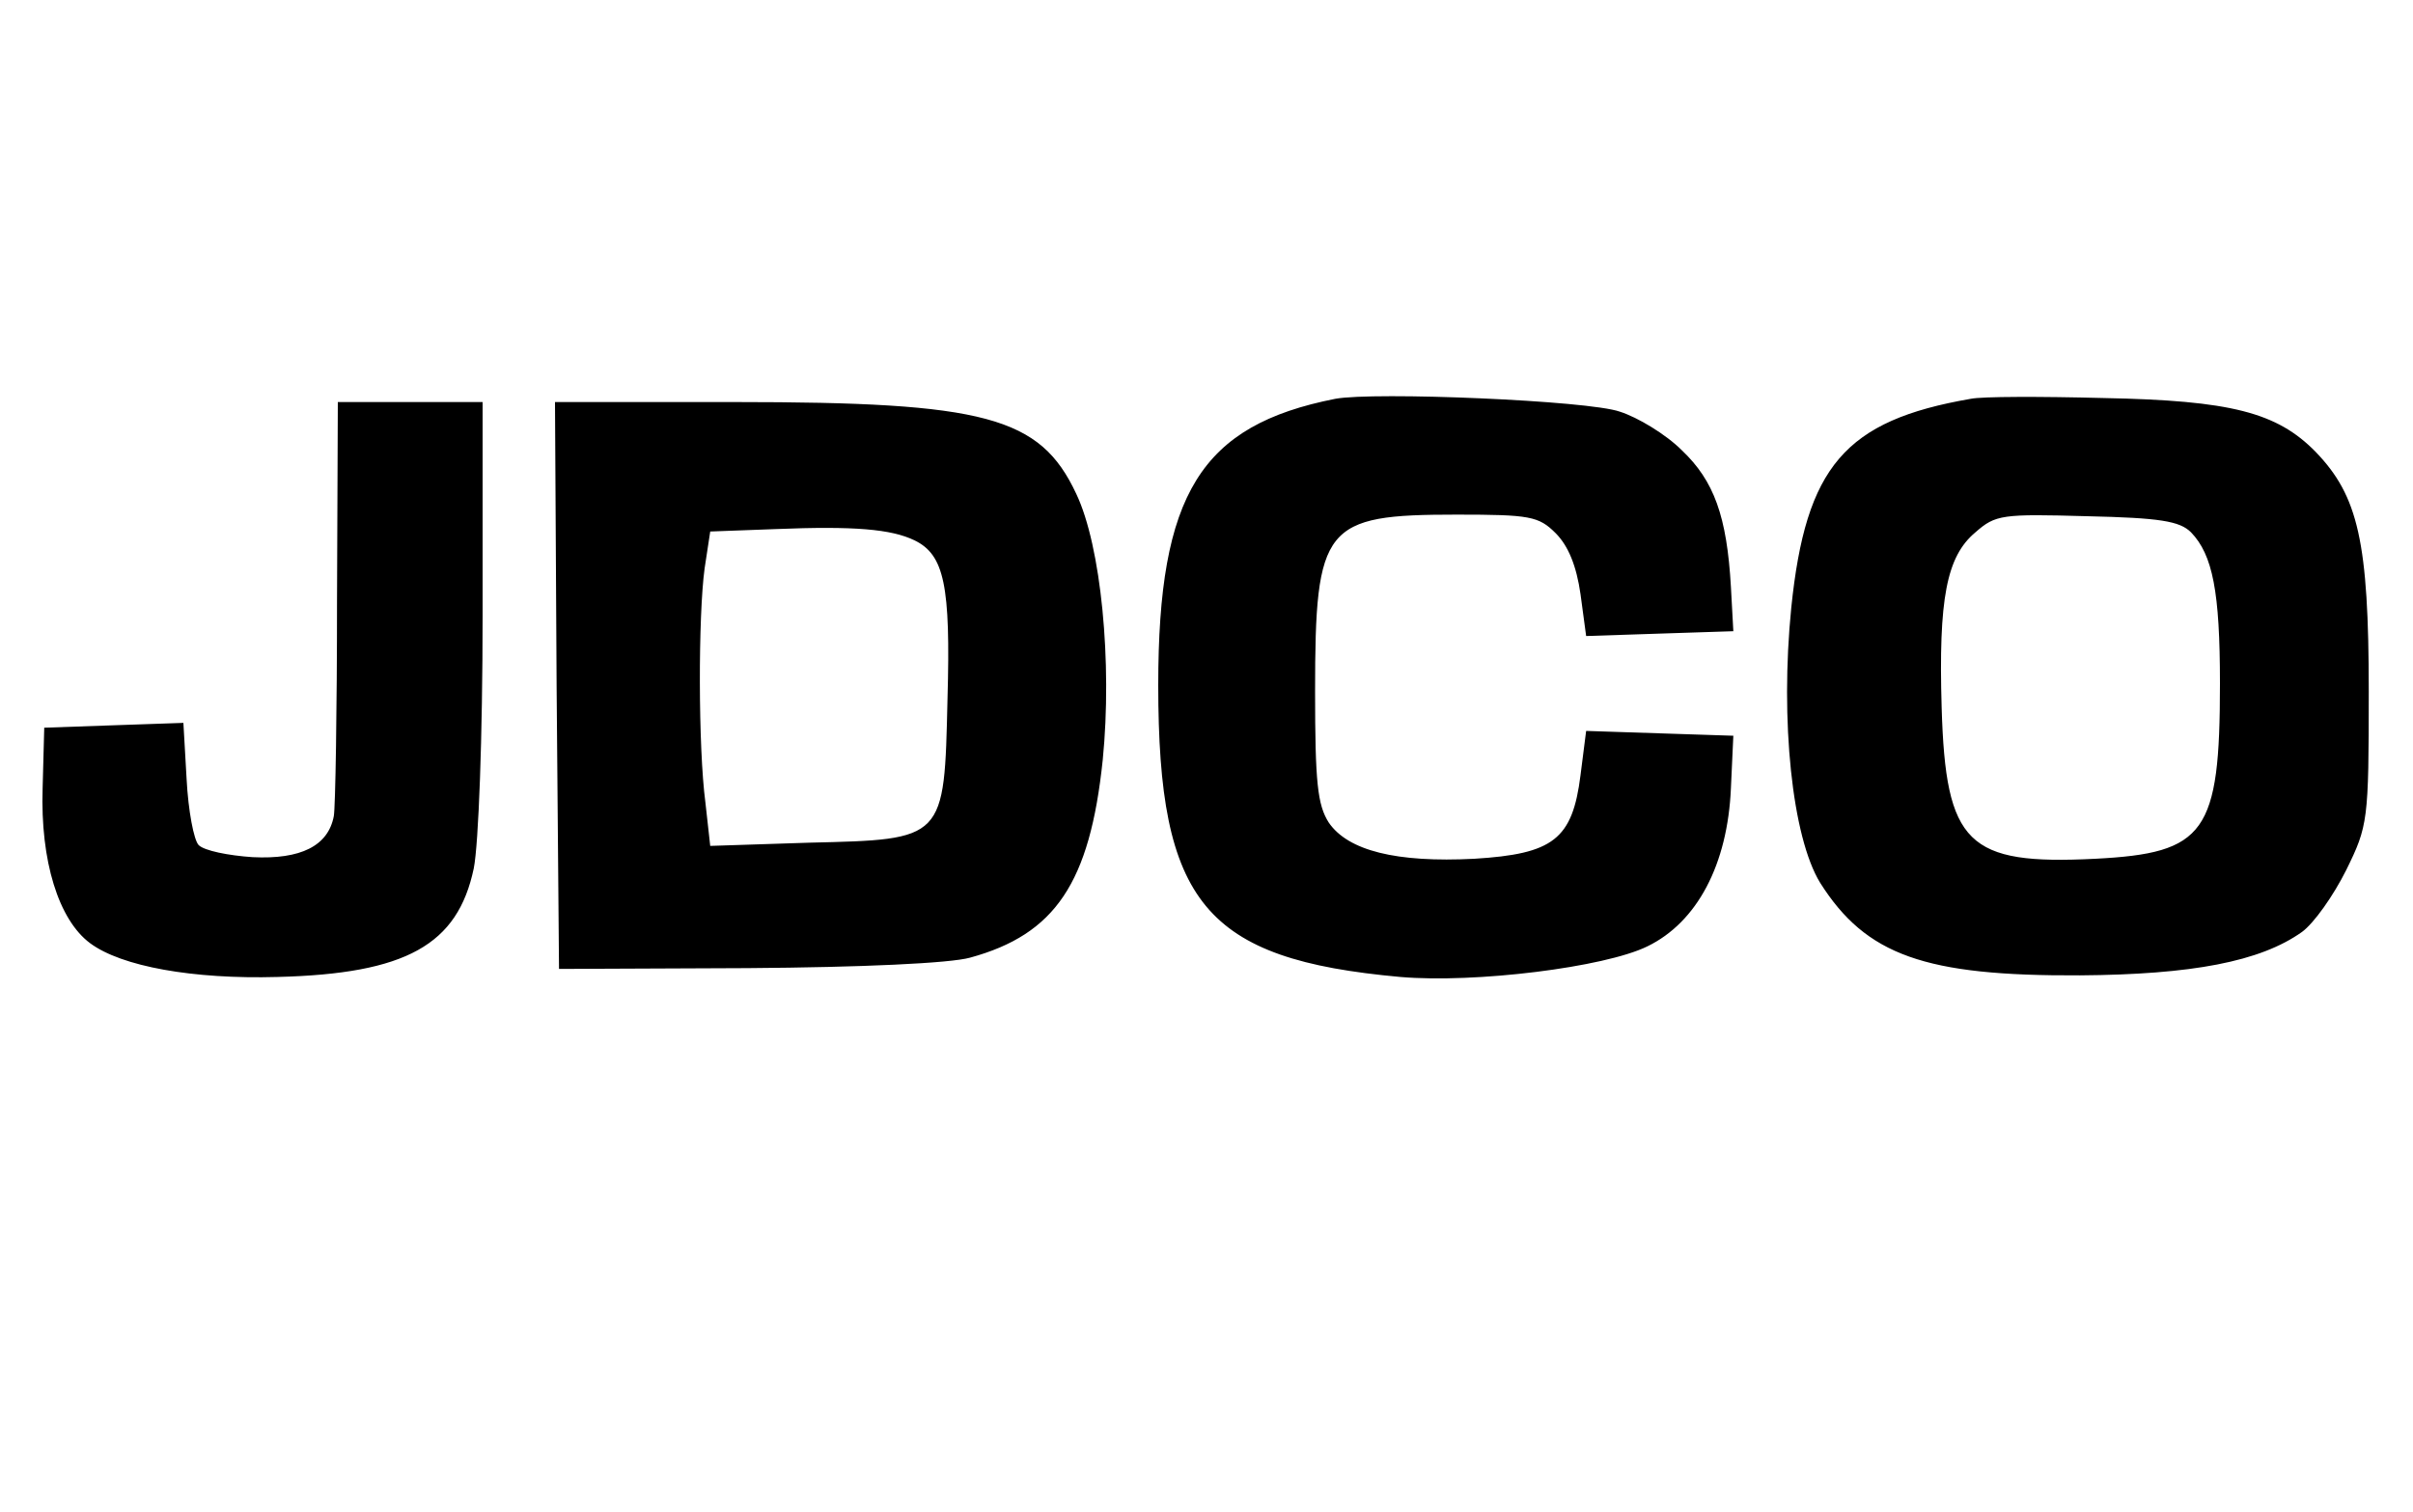 <svg version="1.0" xmlns="http://www.w3.org/2000/svg" width="400" height="250.667" viewBox="0 0 300 188">
  <path d="M166 49.6c-16.7 3.3-22 11.8-22 35.6 0 27.1 5.8 34.1 30.1 36.3 9.3.8 25.4-1.2 30.7-3.8 6.2-3 10-10.2 10.4-19.7l.3-6.5-9.2-.3-9.1-.3-.7 5.5c-1 8-3.4 9.8-13.2 10.4-9.7.5-15.7-1-18.1-4.5-1.4-2.2-1.7-5-1.7-16.3 0-20.7 1.1-22 17.6-22 9.1 0 10.2.2 12.3 2.3 1.6 1.6 2.6 4.1 3.1 7.6l.7 5.2 9.1-.3 9.2-.3-.3-5.5c-.5-8.8-2.1-13.2-6.1-17-2-2-5.5-4.1-7.7-4.8-3.9-1.4-30.6-2.5-35.4-1.6m79 0c-15.6 2.7-20.5 8.4-22.3 26-1.4 14 .1 28.5 3.6 34.2 5.7 9 13 11.6 32.3 11.5 13.9-.1 22.4-1.7 27.6-5.4 1.5-1.1 3.9-4.5 5.5-7.7 2.7-5.5 2.8-6.1 2.8-22.2 0-18.6-1.3-24.3-6.6-29.8-4.8-4.9-10.5-6.4-26.4-6.7-7.7-.2-15.1-.2-16.5.1m27.4 16.6c2.7 2.8 3.6 7.4 3.6 18.8 0 18.6-1.8 21.1-15.5 21.8-15.9.8-18.6-1.8-19.1-18.8-.4-13.5.6-18.8 4.2-21.8 2.5-2.2 3.3-2.3 13.9-2 9 .2 11.5.6 12.9 2M41.9 74.7c0 13.7-.2 25.7-.4 26.8-.7 3.7-4.1 5.4-10.1 5.1-3-.2-6-.8-6.7-1.5-.6-.6-1.3-4.3-1.5-8.2l-.4-7-8.7.3-8.6.3-.2 7.5c-.3 9.1 2 16.4 5.9 19.3s12.8 4.5 23.3 4.2c16-.4 22.4-4 24.4-13.5.6-3 1.1-16.3 1.1-31.5V50H42zm27.3 10.5.3 35.3 23.5-.1c14.1-.1 25.1-.6 27.6-1.3 10.6-2.9 14.9-9.3 16.5-24.6 1.2-12.1-.2-26.6-3.3-33.1-4.5-9.6-11.3-11.4-42.4-11.4H69zm44.5-18c3.7 1.8 4.5 5.6 4.1 19.7-.4 17.6-.3 17.5-17.2 17.9l-12.3.4-.6-5.4c-.9-6.8-.9-23.2-.1-29.1l.7-4.6 8.1-.3c9.8-.4 14.4 0 17.3 1.4"/>
</svg>
